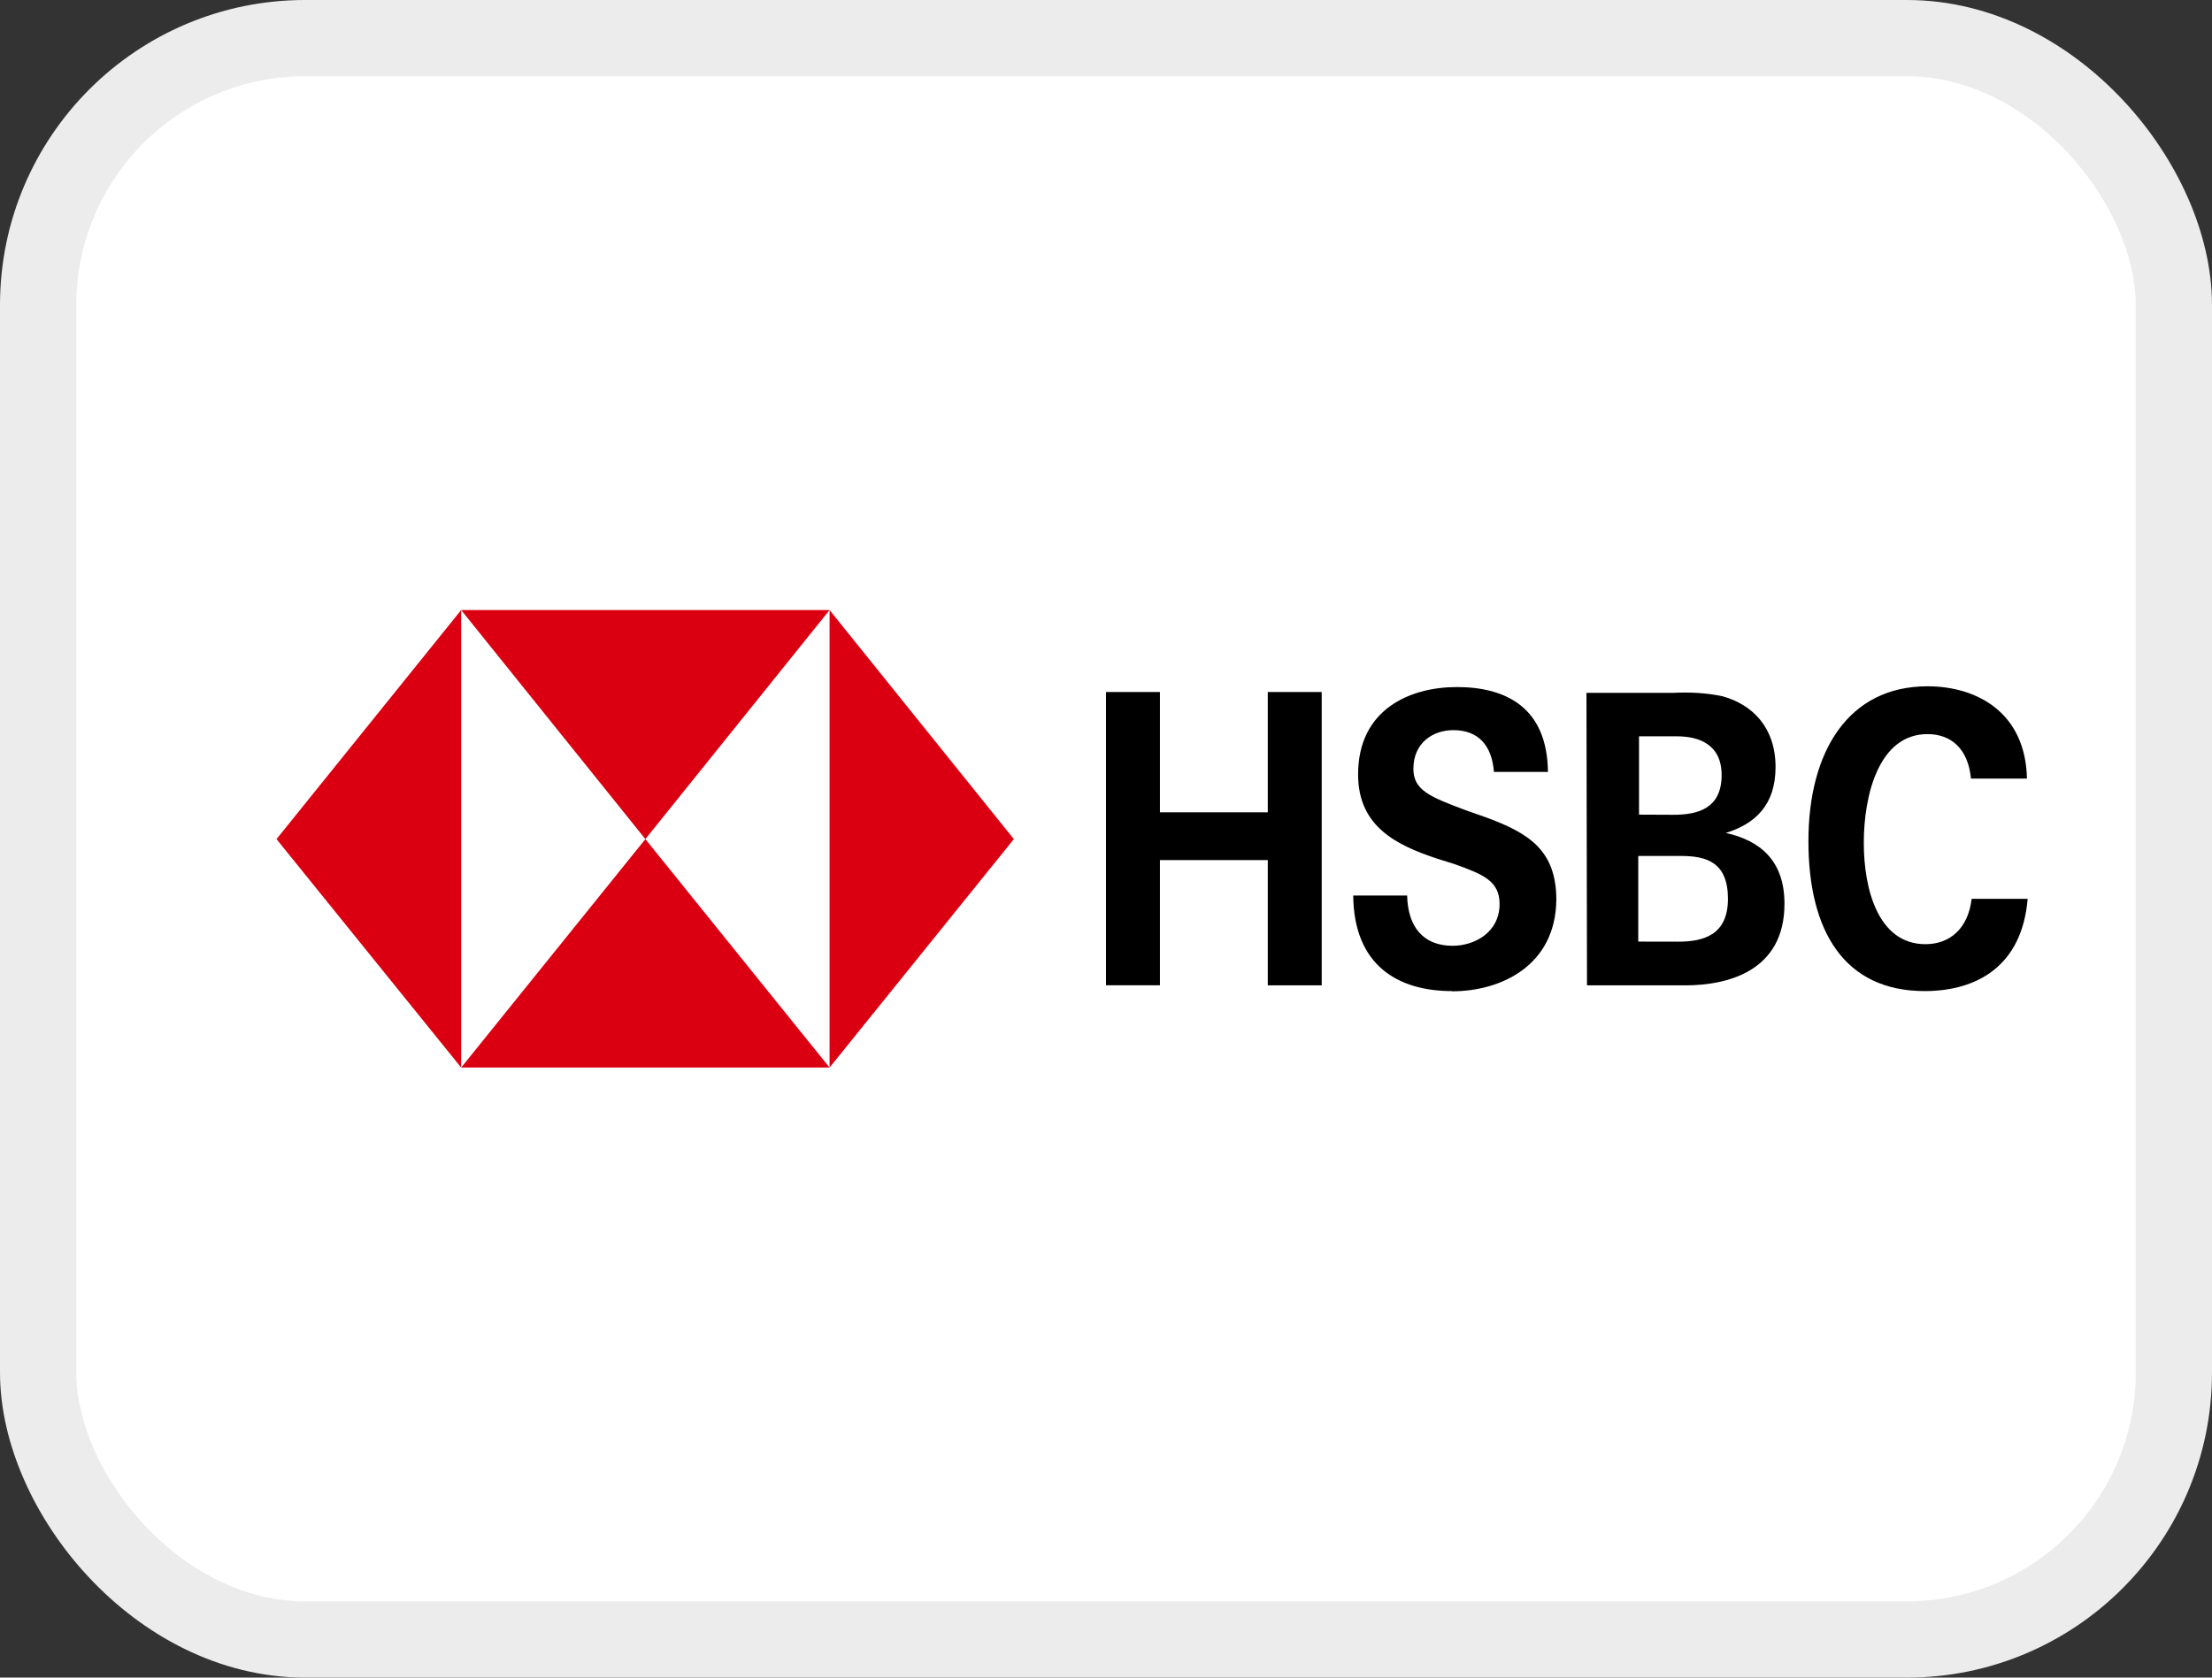 <svg width="29" height="22" viewBox="0 0 29 22" fill="none" xmlns="http://www.w3.org/2000/svg">
<rect x="0" y="0" width="29" height="22" fill="#333333" stroke="none"/>
<rect x="0.5" y="0.5" width="28" height="21" rx="3.5" fill="white"/>
<rect x="0.5" y="0.5" width="28" height="21" rx="3.5" stroke="#ECECEC"/>
<path d="M4.833 8.556H9.667V14.667H4.833V8.556Z" fill="white"/>
<path d="M13.292 11.004L10.876 8V14L13.292 11.004ZM8.461 11.004L10.876 8H6.046L8.461 11.004ZM3.625 11.004L6.046 14V8L3.625 11.004ZM8.461 11.004L6.046 14H10.876L8.461 11.004Z" fill="#DB0011"/>
<path d="M16.621 11.279H15.207V12.921H14.5V9.075H15.207V10.653H16.621V9.075H17.328V12.922H16.621V11.279ZM19.036 12.997C18.329 12.997 17.75 12.662 17.741 11.744H18.448C18.457 12.154 18.659 12.403 19.044 12.403C19.329 12.403 19.66 12.23 19.66 11.854C19.66 11.552 19.44 11.465 19.073 11.333L18.834 11.258C18.32 11.085 17.805 10.847 17.805 10.156C17.805 9.302 18.485 9.01 19.1 9.01C19.734 9.01 20.285 9.27 20.294 10.123H19.586C19.559 9.778 19.384 9.575 19.054 9.575C18.788 9.575 18.53 9.739 18.53 10.083C18.53 10.364 18.751 10.45 19.21 10.623L19.485 10.72C20.045 10.926 20.404 11.152 20.404 11.801C20.394 12.665 19.678 13 19.035 13L19.036 12.997ZM20.799 9.086H21.937C22.149 9.075 22.369 9.086 22.58 9.13C22.975 9.238 23.278 9.54 23.278 10.059C23.278 10.556 23.012 10.804 22.626 10.923C23.069 11.021 23.395 11.28 23.395 11.852C23.395 12.73 22.661 12.922 22.091 12.922H20.806L20.799 9.086ZM21.937 10.685C22.25 10.685 22.571 10.61 22.571 10.164C22.571 9.764 22.277 9.656 21.984 9.656H21.488V10.683L21.937 10.685ZM22.002 12.349C22.332 12.349 22.654 12.263 22.654 11.787C22.654 11.311 22.378 11.225 22.038 11.225H21.478V12.348L22.002 12.349ZM25.234 12.997C24.178 12.997 23.709 12.209 23.709 11.031C23.709 9.853 24.233 9 25.27 9C25.922 9 26.556 9.346 26.574 10.21H25.84C25.803 9.821 25.582 9.627 25.27 9.627C24.627 9.627 24.435 10.437 24.435 11.053C24.435 11.668 24.627 12.382 25.243 12.382C25.564 12.382 25.803 12.176 25.849 11.787H26.583C26.51 12.673 25.913 12.997 25.232 12.997H25.234Z" fill="black"/>
</svg>
